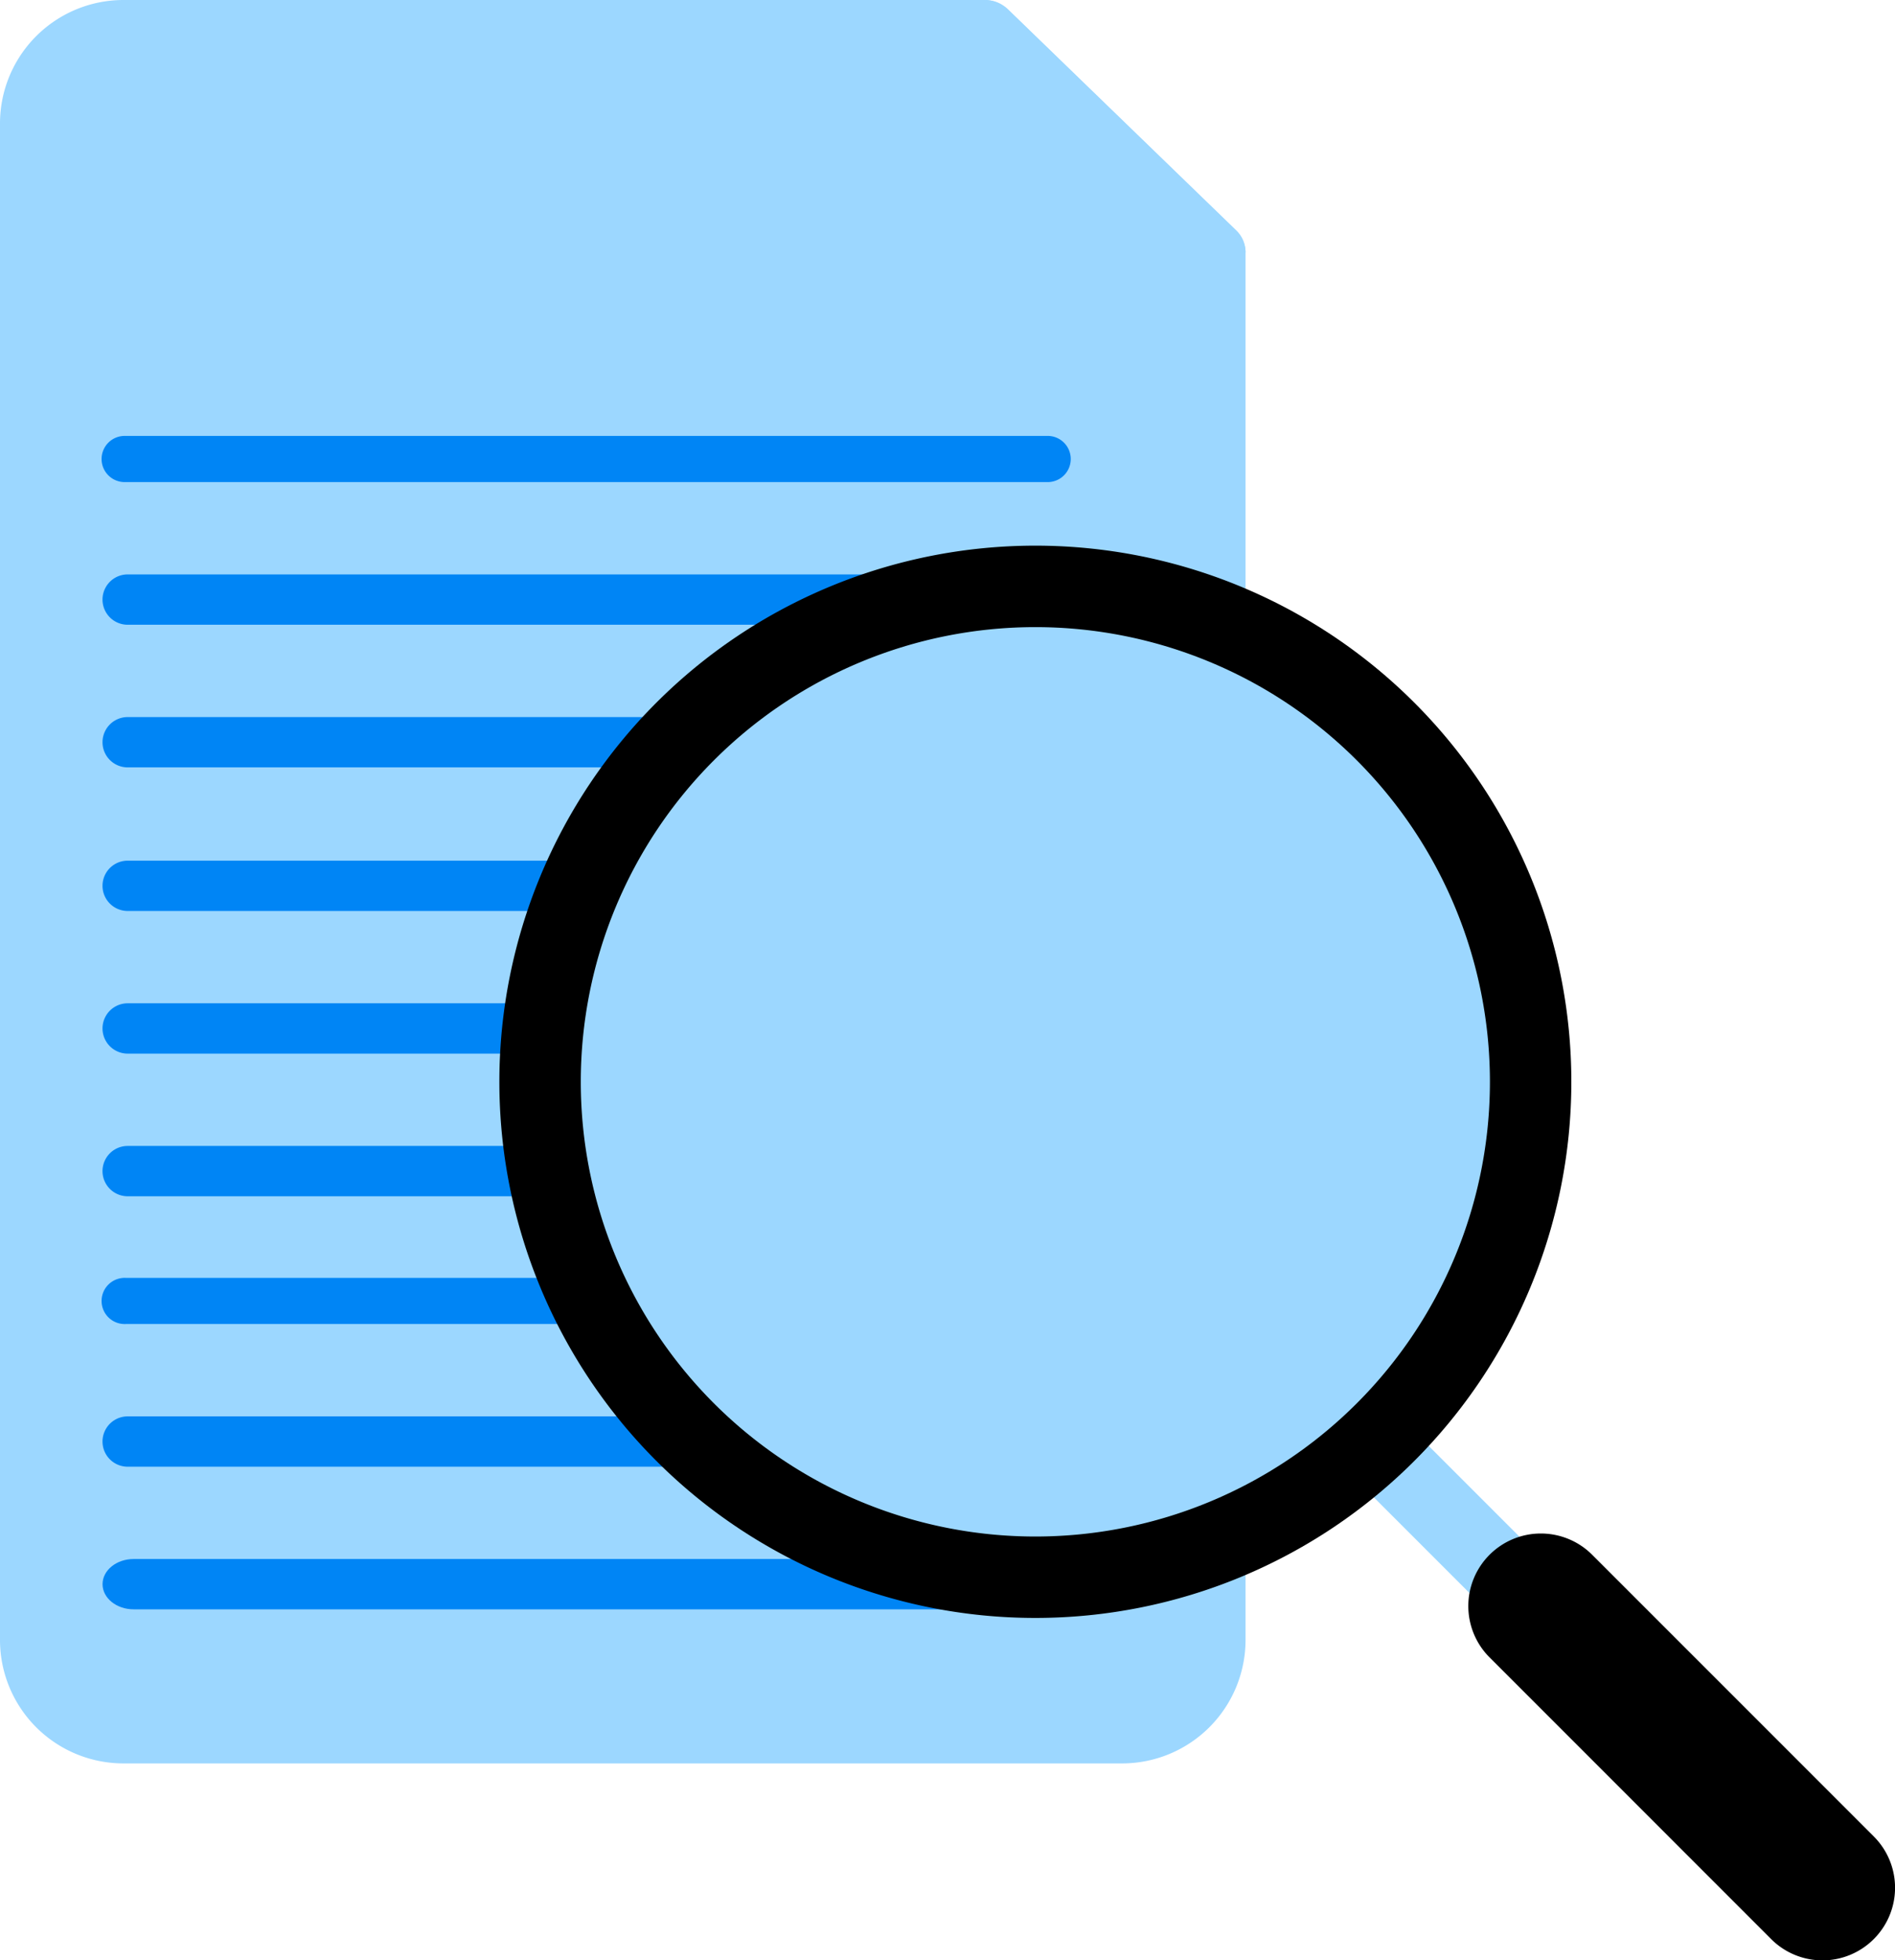 <svg xmlns="http://www.w3.org/2000/svg" width="201.292" height="208.17" viewBox="0 0 201.292 208.17">
  <g id="list_vector" data-name="list vector" transform="translate(-417.21 -427.76)">
    <g id="Group_88" data-name="Group 88" transform="translate(417.21 427.76)">
      <g id="Group_87" data-name="Group 87" transform="translate(0 0)">
        <path id="Path_5420" data-name="Path 5420" d="M549.515,454.619V601.9A13.116,13.116,0,0,1,536.4,615.02H430.327A13.116,13.116,0,0,1,417.21,601.9V440.877a13.116,13.116,0,0,1,13.117-13.117H521.7a3.808,3.808,0,0,1,2.65,1.071L548.5,452.214a3.343,3.343,0,0,1,1.019,2.405Z" transform="translate(-417.21 -427.76)" fill="#9cd7ff"/>
        <path id="Path_5421" data-name="Path 5421" d="M1009.584,454.564h-12.95a14.245,14.245,0,0,1-14.247-13.741l-.458-13.063a3.435,3.435,0,0,1,2.387.965l24.293,23.522a3.232,3.232,0,0,1,.725,1.06A3.276,3.276,0,0,1,1009.584,454.564Z" transform="translate(-877.28 -427.76)" fill="#9cd7ff"/>
      </g>
    </g>
    <g id="Group_90" data-name="Group 90" transform="translate(428.099 474.053)">
      <g id="Group_89" data-name="Group 89" transform="translate(0 0)">
        <path id="Path_5422" data-name="Path 5422" d="M576.466,677.57H478.422a2.452,2.452,0,1,0,0,4.9h98.044a2.452,2.452,0,0,0,0-4.9Z" transform="translate(-475.97 -677.57)" fill="#0085f5"/>
        <path id="Path_5423" data-name="Path 5423" d="M560.634,756.93H478.642a2.672,2.672,0,1,0,0,5.344h81.992a2.672,2.672,0,1,0,0-5.344Z" transform="translate(-475.97 -742.224)" fill="#0085f5"/>
        <path id="Path_5424" data-name="Path 5424" d="M560.634,838.67H478.642a2.671,2.671,0,1,0,0,5.343h81.992a2.671,2.671,0,1,0,0-5.343Z" transform="translate(-475.97 -808.816)" fill="#0085f5"/>
        <path id="Path_5425" data-name="Path 5425" d="M529.185,920.95H478.642a2.671,2.671,0,1,0,0,5.343h50.542a2.671,2.671,0,0,0,0-5.343Z" transform="translate(-475.97 -875.848)" fill="#0085f5"/>
        <path id="Path_5426" data-name="Path 5426" d="M529.185,1002.69H478.642a2.671,2.671,0,1,0,0,5.343h50.542a2.671,2.671,0,0,0,0-5.343Z" transform="translate(-475.97 -942.441)" fill="#0085f5"/>
        <path id="Path_5427" data-name="Path 5427" d="M529.185,1084.43H478.642a2.672,2.672,0,0,0,0,5.344h50.542a2.672,2.672,0,0,0,0-5.344Z" transform="translate(-475.97 -1009.033)" fill="#0085f5"/>
        <path id="Path_5428" data-name="Path 5428" d="M576.466,1160.04H478.422a2.452,2.452,0,1,0,0,4.9h98.044a2.452,2.452,0,0,0,0-4.9Z" transform="translate(-475.97 -1070.632)" fill="#0085f5"/>
        <path id="Path_5429" data-name="Path 5429" d="M560.634,1239.4H478.642a2.672,2.672,0,0,0,0,5.344h81.992a2.672,2.672,0,0,0,0-5.344Z" transform="translate(-475.97 -1135.285)" fill="#0085f5"/>
        <path id="Path_5430" data-name="Path 5430" d="M580.665,1321.14H479.274c-1.823,0-3.3,1.2-3.3,2.672s1.479,2.67,3.3,2.67H580.663c1.825,0,3.3-1.2,3.3-2.67S582.488,1321.14,580.665,1321.14Z" transform="translate(-475.97 -1201.878)" fill="#0085f5"/>
      </g>
    </g>
    <g id="Group_91" data-name="Group 91" transform="translate(470.254 485.704)">
      <path id="Path_5431" data-name="Path 5431" d="M1203.435,1248.42l-5.645,5.645,13.315,13.315,5.645-5.646Z" transform="translate(-1106.182 -1154.284)" fill="#9cd7ff"/>
      <path id="Path_5432" data-name="Path 5432" d="M760.384,854.308a56.934,56.934,0,1,0-56.934-56.934A56.934,56.934,0,0,0,760.384,854.308Z" transform="translate(-703.45 -740.44)"/>
      <path id="Path_5433" data-name="Path 5433" d="M798.405,883.691a48.285,48.285,0,1,0-48.285-48.285A48.285,48.285,0,0,0,798.405,883.691Z" transform="translate(-741.471 -778.469)" fill="#9cd7ff"/>
      <path id="Path_5434" data-name="Path 5434" d="M1261.115,1308.783l0,0a7.707,7.707,0,0,0,0,10.9l29.911,29.912a7.7,7.7,0,0,0,10.9,0l0,0a7.7,7.7,0,0,0,0-10.9l-29.911-29.911A7.707,7.707,0,0,0,1261.115,1308.783Z" transform="translate(-1155.933 -1201.624)"/>
    </g>
  </g>
</svg>
